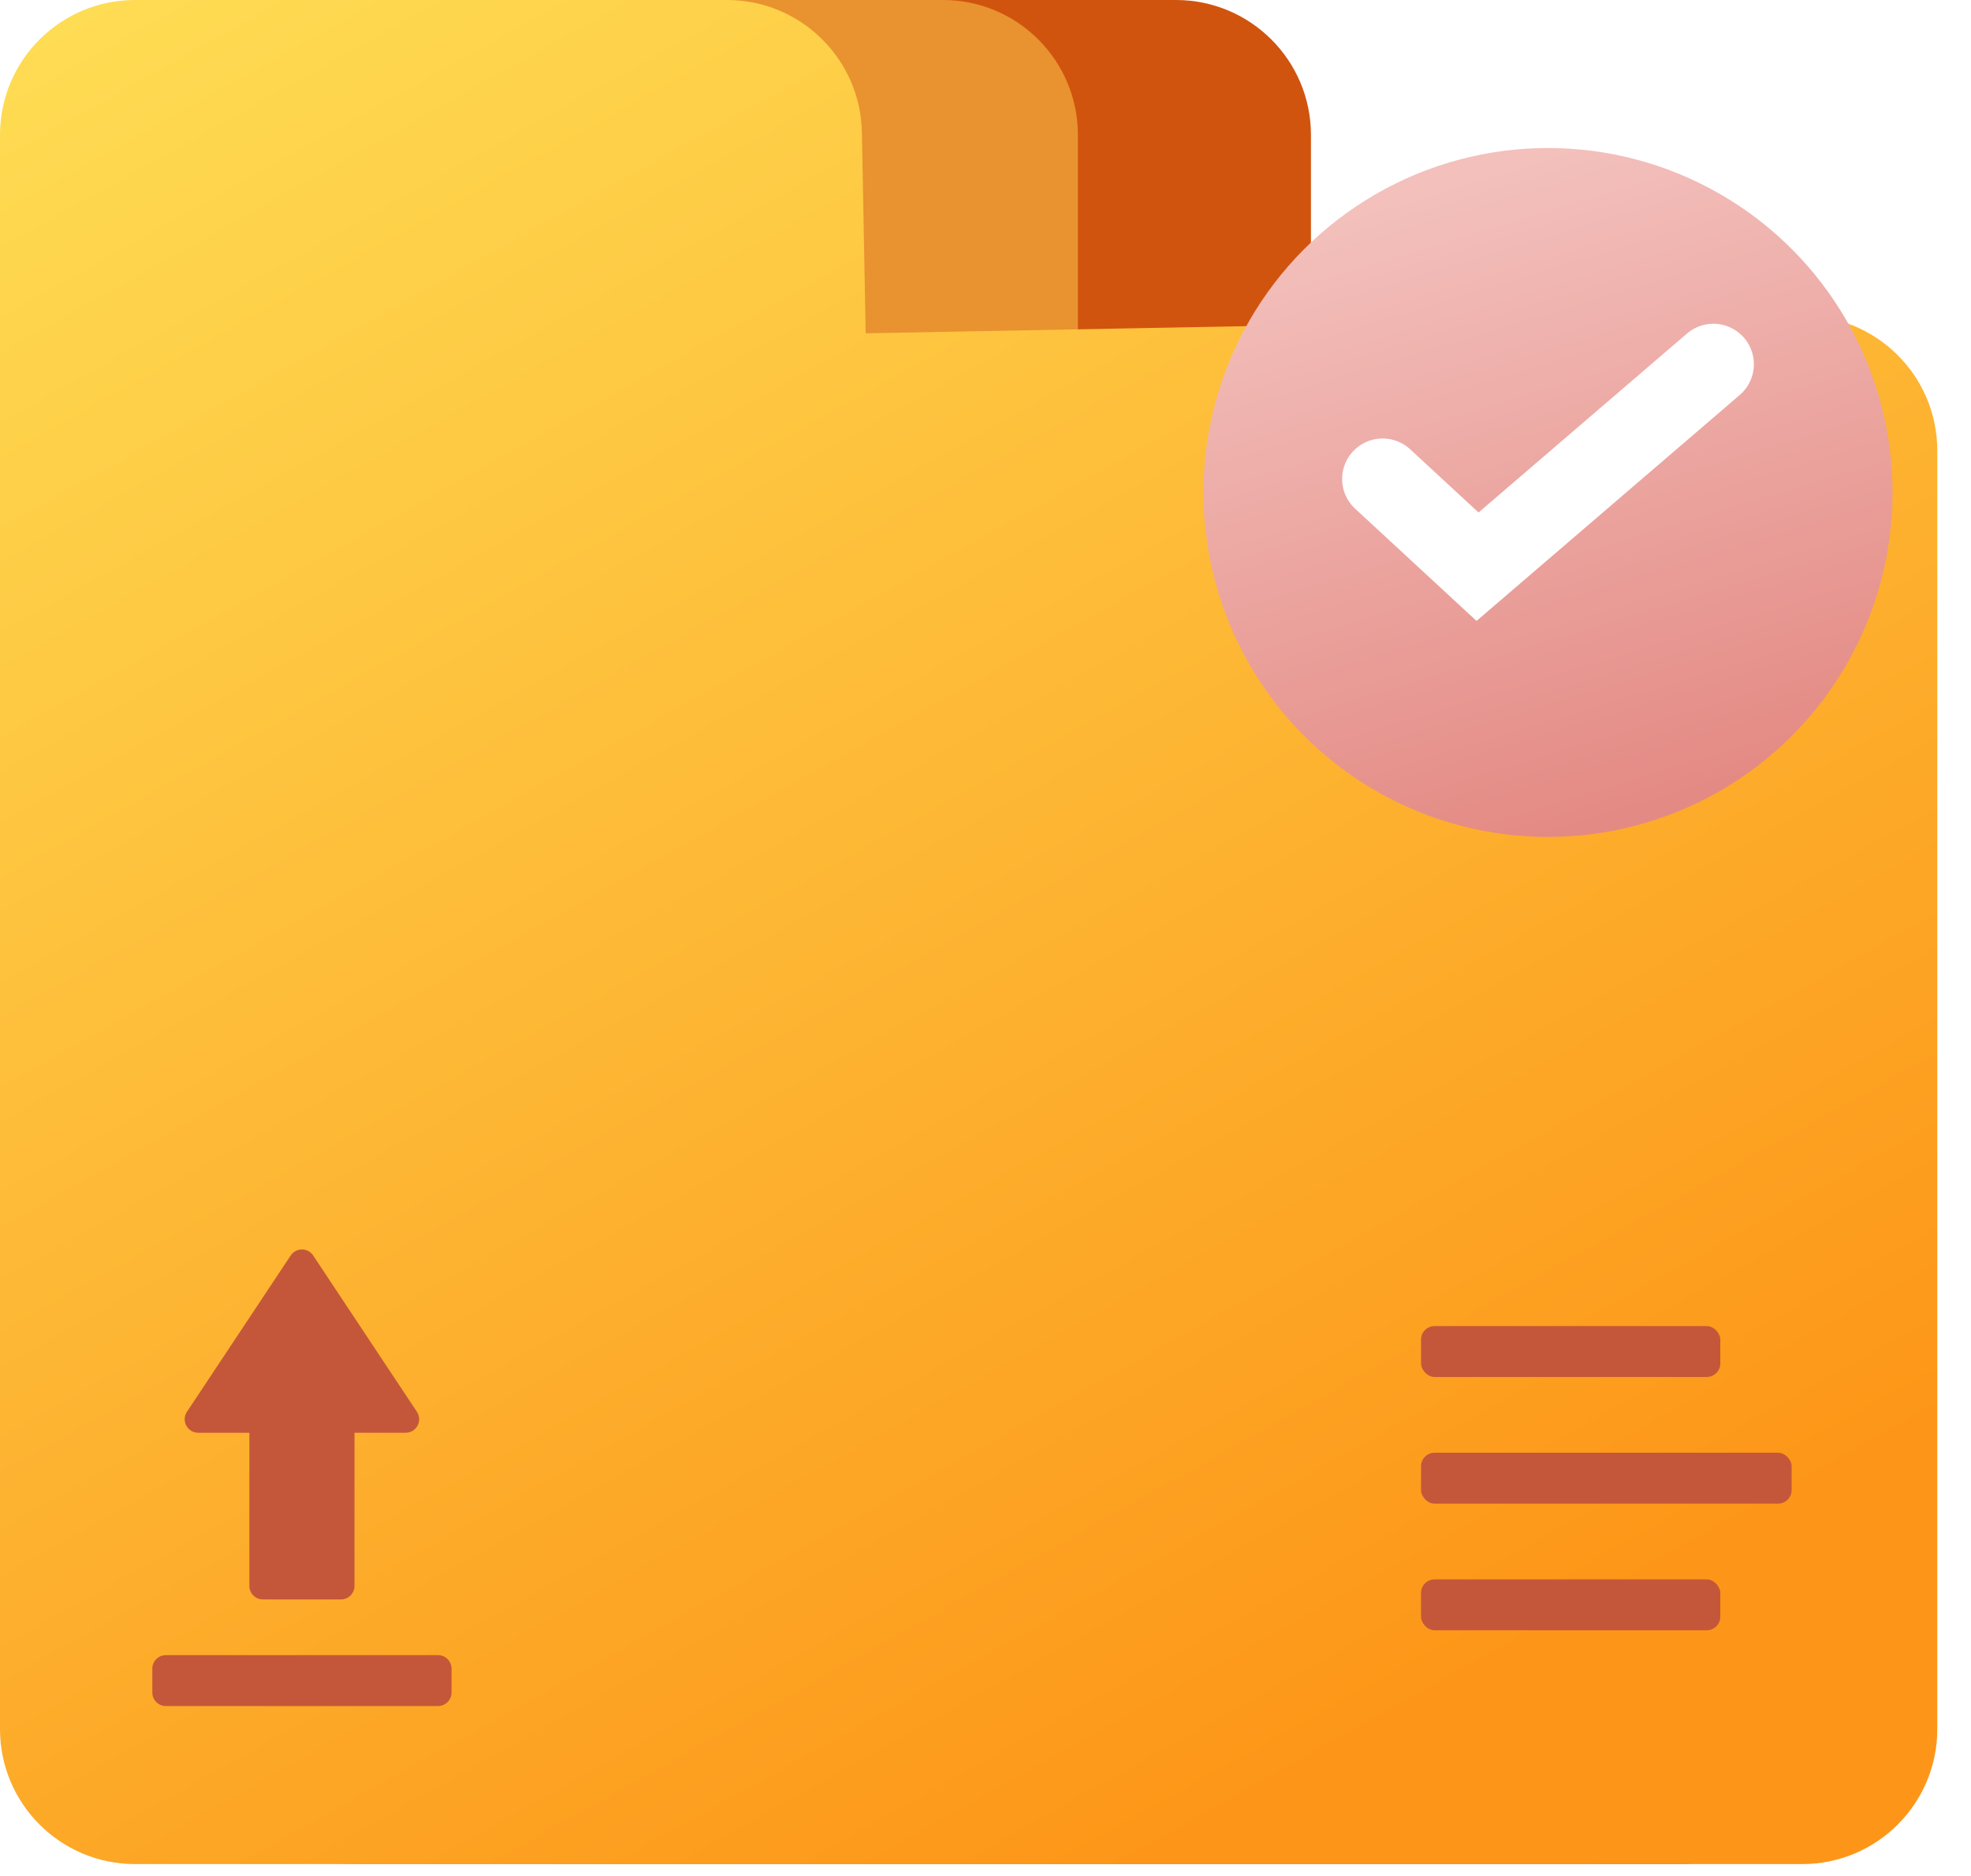 <svg width="146" height="139" viewBox="0 0 146 139" fill="none" xmlns="http://www.w3.org/2000/svg">
<path d="M33.448 10C33.448 4.477 37.925 0 43.448 0H87.108C92.63 0 97.108 4.477 97.108 10V25.705C97.108 26.322 96.495 26.752 95.915 26.541C94.98 26.201 95.224 24.816 96.219 24.816H123.644C126.689 24.816 129.201 27.202 129.357 30.243L134.362 127.595C134.656 133.312 130.1 138.109 124.375 138.109H43.448C37.925 138.109 33.448 133.631 33.448 128.109V10Z" fill="#D1540E"/>
<path d="M16.185 10C16.185 4.477 20.662 0 26.185 0H69.844C75.367 0 79.844 4.477 79.844 10V25.517C79.844 25.979 79.405 26.315 78.959 26.193C78.17 25.978 78.326 24.816 79.143 24.816H124.468C128.31 24.816 131.382 28.009 131.234 31.848L127.507 128.494C127.3 133.863 122.888 138.109 117.515 138.109H26.185C20.662 138.109 16.185 133.631 16.185 128.109V10Z" fill="#E8932F"/>
<path d="M0 10C0 4.477 4.477 0 10 0H53.846C59.296 0 63.742 4.363 63.845 9.811L64.152 26.098C64.172 27.192 62.988 27.887 62.043 27.335C60.819 26.621 61.306 24.749 62.723 24.722L133.315 23.39C138.911 23.285 143.503 27.792 143.503 33.388V128.109C143.503 133.631 139.026 138.109 133.503 138.109H10C4.477 138.109 0 133.631 0 128.109V10Z" fill="url(#paint0_linear_31_306)"/>
<g filter="url(#filter0_d_31_306)">
<rect x="93.871" y="37.764" width="10.79" height="10.79" rx="2" fill="white"/>
</g>
<g filter="url(#filter1_d_31_306)">
<rect x="107.897" y="37.764" width="10.79" height="10.79" rx="2" fill="white"/>
</g>
<g filter="url(#filter2_d_31_306)">
<rect x="121.924" y="37.764" width="10.79" height="10.79" rx="2" fill="white"/>
</g>
<path fill-rule="evenodd" clip-rule="evenodd" d="M21.532 93.019C21.928 92.423 22.803 92.423 23.198 93.019L30.882 104.598C31.323 105.263 30.847 106.151 30.049 106.151H26.259V117.5C26.259 118.052 25.811 118.5 25.259 118.5H19.472C18.92 118.5 18.472 118.052 18.472 117.5V106.151H14.681C13.884 106.151 13.407 105.263 13.848 104.598L21.532 93.019ZM12.283 122.629C11.73 122.629 11.283 123.077 11.283 123.629V125.399C11.283 125.951 11.73 126.399 12.283 126.399H32.448C33 126.399 33.448 125.951 33.448 125.399V123.629C33.448 123.077 33 122.629 32.448 122.629H12.283Z" fill="#C4573A"/>
<rect x="105.263" y="98.249" width="22.166" height="3.77" rx="1" fill="#C4573A"/>
<rect x="105.263" y="107.633" width="27.45" height="3.77" rx="1" fill="#C4573A"/>
<rect x="105.263" y="117.016" width="22.166" height="3.77" rx="1" fill="#C4573A"/>
<g filter="url(#filter3_d_31_306)">
<circle cx="114.666" cy="34.487" r="25.521" fill="url(#paint1_linear_31_306)"/>
</g>
<path d="M102.417 35.487L109.447 41.987L126.917 26.987" stroke="white" stroke-width="6" stroke-linecap="round"/>
<defs>
<filter id="filter0_d_31_306" x="91.871" y="37.764" width="14.79" height="14.79" filterUnits="userSpaceOnUse" color-interpolation-filters="sRGB">
<feFlood flood-opacity="0" result="BackgroundImageFix"/>
<feColorMatrix in="SourceAlpha" type="matrix" values="0 0 0 0 0 0 0 0 0 0 0 0 0 0 0 0 0 0 127 0" result="hardAlpha"/>
<feOffset dy="2"/>
<feGaussianBlur stdDeviation="1"/>
<feComposite in2="hardAlpha" operator="out"/>
<feColorMatrix type="matrix" values="0 0 0 0 0 0 0 0 0 0 0 0 0 0 0 0 0 0 0.1 0"/>
<feBlend mode="normal" in2="BackgroundImageFix" result="effect1_dropShadow_31_306"/>
<feBlend mode="normal" in="SourceGraphic" in2="effect1_dropShadow_31_306" result="shape"/>
</filter>
<filter id="filter1_d_31_306" x="105.897" y="37.764" width="14.79" height="14.79" filterUnits="userSpaceOnUse" color-interpolation-filters="sRGB">
<feFlood flood-opacity="0" result="BackgroundImageFix"/>
<feColorMatrix in="SourceAlpha" type="matrix" values="0 0 0 0 0 0 0 0 0 0 0 0 0 0 0 0 0 0 127 0" result="hardAlpha"/>
<feOffset dy="2"/>
<feGaussianBlur stdDeviation="1"/>
<feComposite in2="hardAlpha" operator="out"/>
<feColorMatrix type="matrix" values="0 0 0 0 0 0 0 0 0 0 0 0 0 0 0 0 0 0 0.1 0"/>
<feBlend mode="normal" in2="BackgroundImageFix" result="effect1_dropShadow_31_306"/>
<feBlend mode="normal" in="SourceGraphic" in2="effect1_dropShadow_31_306" result="shape"/>
</filter>
<filter id="filter2_d_31_306" x="119.924" y="37.764" width="14.79" height="14.79" filterUnits="userSpaceOnUse" color-interpolation-filters="sRGB">
<feFlood flood-opacity="0" result="BackgroundImageFix"/>
<feColorMatrix in="SourceAlpha" type="matrix" values="0 0 0 0 0 0 0 0 0 0 0 0 0 0 0 0 0 0 127 0" result="hardAlpha"/>
<feOffset dy="2"/>
<feGaussianBlur stdDeviation="1"/>
<feComposite in2="hardAlpha" operator="out"/>
<feColorMatrix type="matrix" values="0 0 0 0 0 0 0 0 0 0 0 0 0 0 0 0 0 0 0.1 0"/>
<feBlend mode="normal" in2="BackgroundImageFix" result="effect1_dropShadow_31_306"/>
<feBlend mode="normal" in="SourceGraphic" in2="effect1_dropShadow_31_306" result="shape"/>
</filter>
<filter id="filter3_d_31_306" x="84.145" y="5.966" width="61.042" height="61.042" filterUnits="userSpaceOnUse" color-interpolation-filters="sRGB">
<feFlood flood-opacity="0" result="BackgroundImageFix"/>
<feColorMatrix in="SourceAlpha" type="matrix" values="0 0 0 0 0 0 0 0 0 0 0 0 0 0 0 0 0 0 127 0" result="hardAlpha"/>
<feOffset dy="2"/>
<feGaussianBlur stdDeviation="2.5"/>
<feComposite in2="hardAlpha" operator="out"/>
<feColorMatrix type="matrix" values="0 0 0 0 0 0 0 0 0 0 0 0 0 0 0 0 0 0 0.1 0"/>
<feBlend mode="normal" in2="BackgroundImageFix" result="effect1_dropShadow_31_306"/>
<feBlend mode="normal" in="SourceGraphic" in2="effect1_dropShadow_31_306" result="shape"/>
</filter>
<linearGradient id="paint0_linear_31_306" x1="7.302" y1="-4.78161e-07" x2="84.651" y2="138.109" gradientUnits="userSpaceOnUse">
<stop stop-color="#FEDC53"/>
<stop offset="1" stop-color="#FD9618"/>
</linearGradient>
<linearGradient id="paint1_linear_31_306" x1="100.614" y1="13.683" x2="114.666" y2="60.008" gradientUnits="userSpaceOnUse">
<stop stop-color="#F3C0BC"/>
<stop offset="1" stop-color="#E48A84"/>
</linearGradient>
</defs>
</svg>
